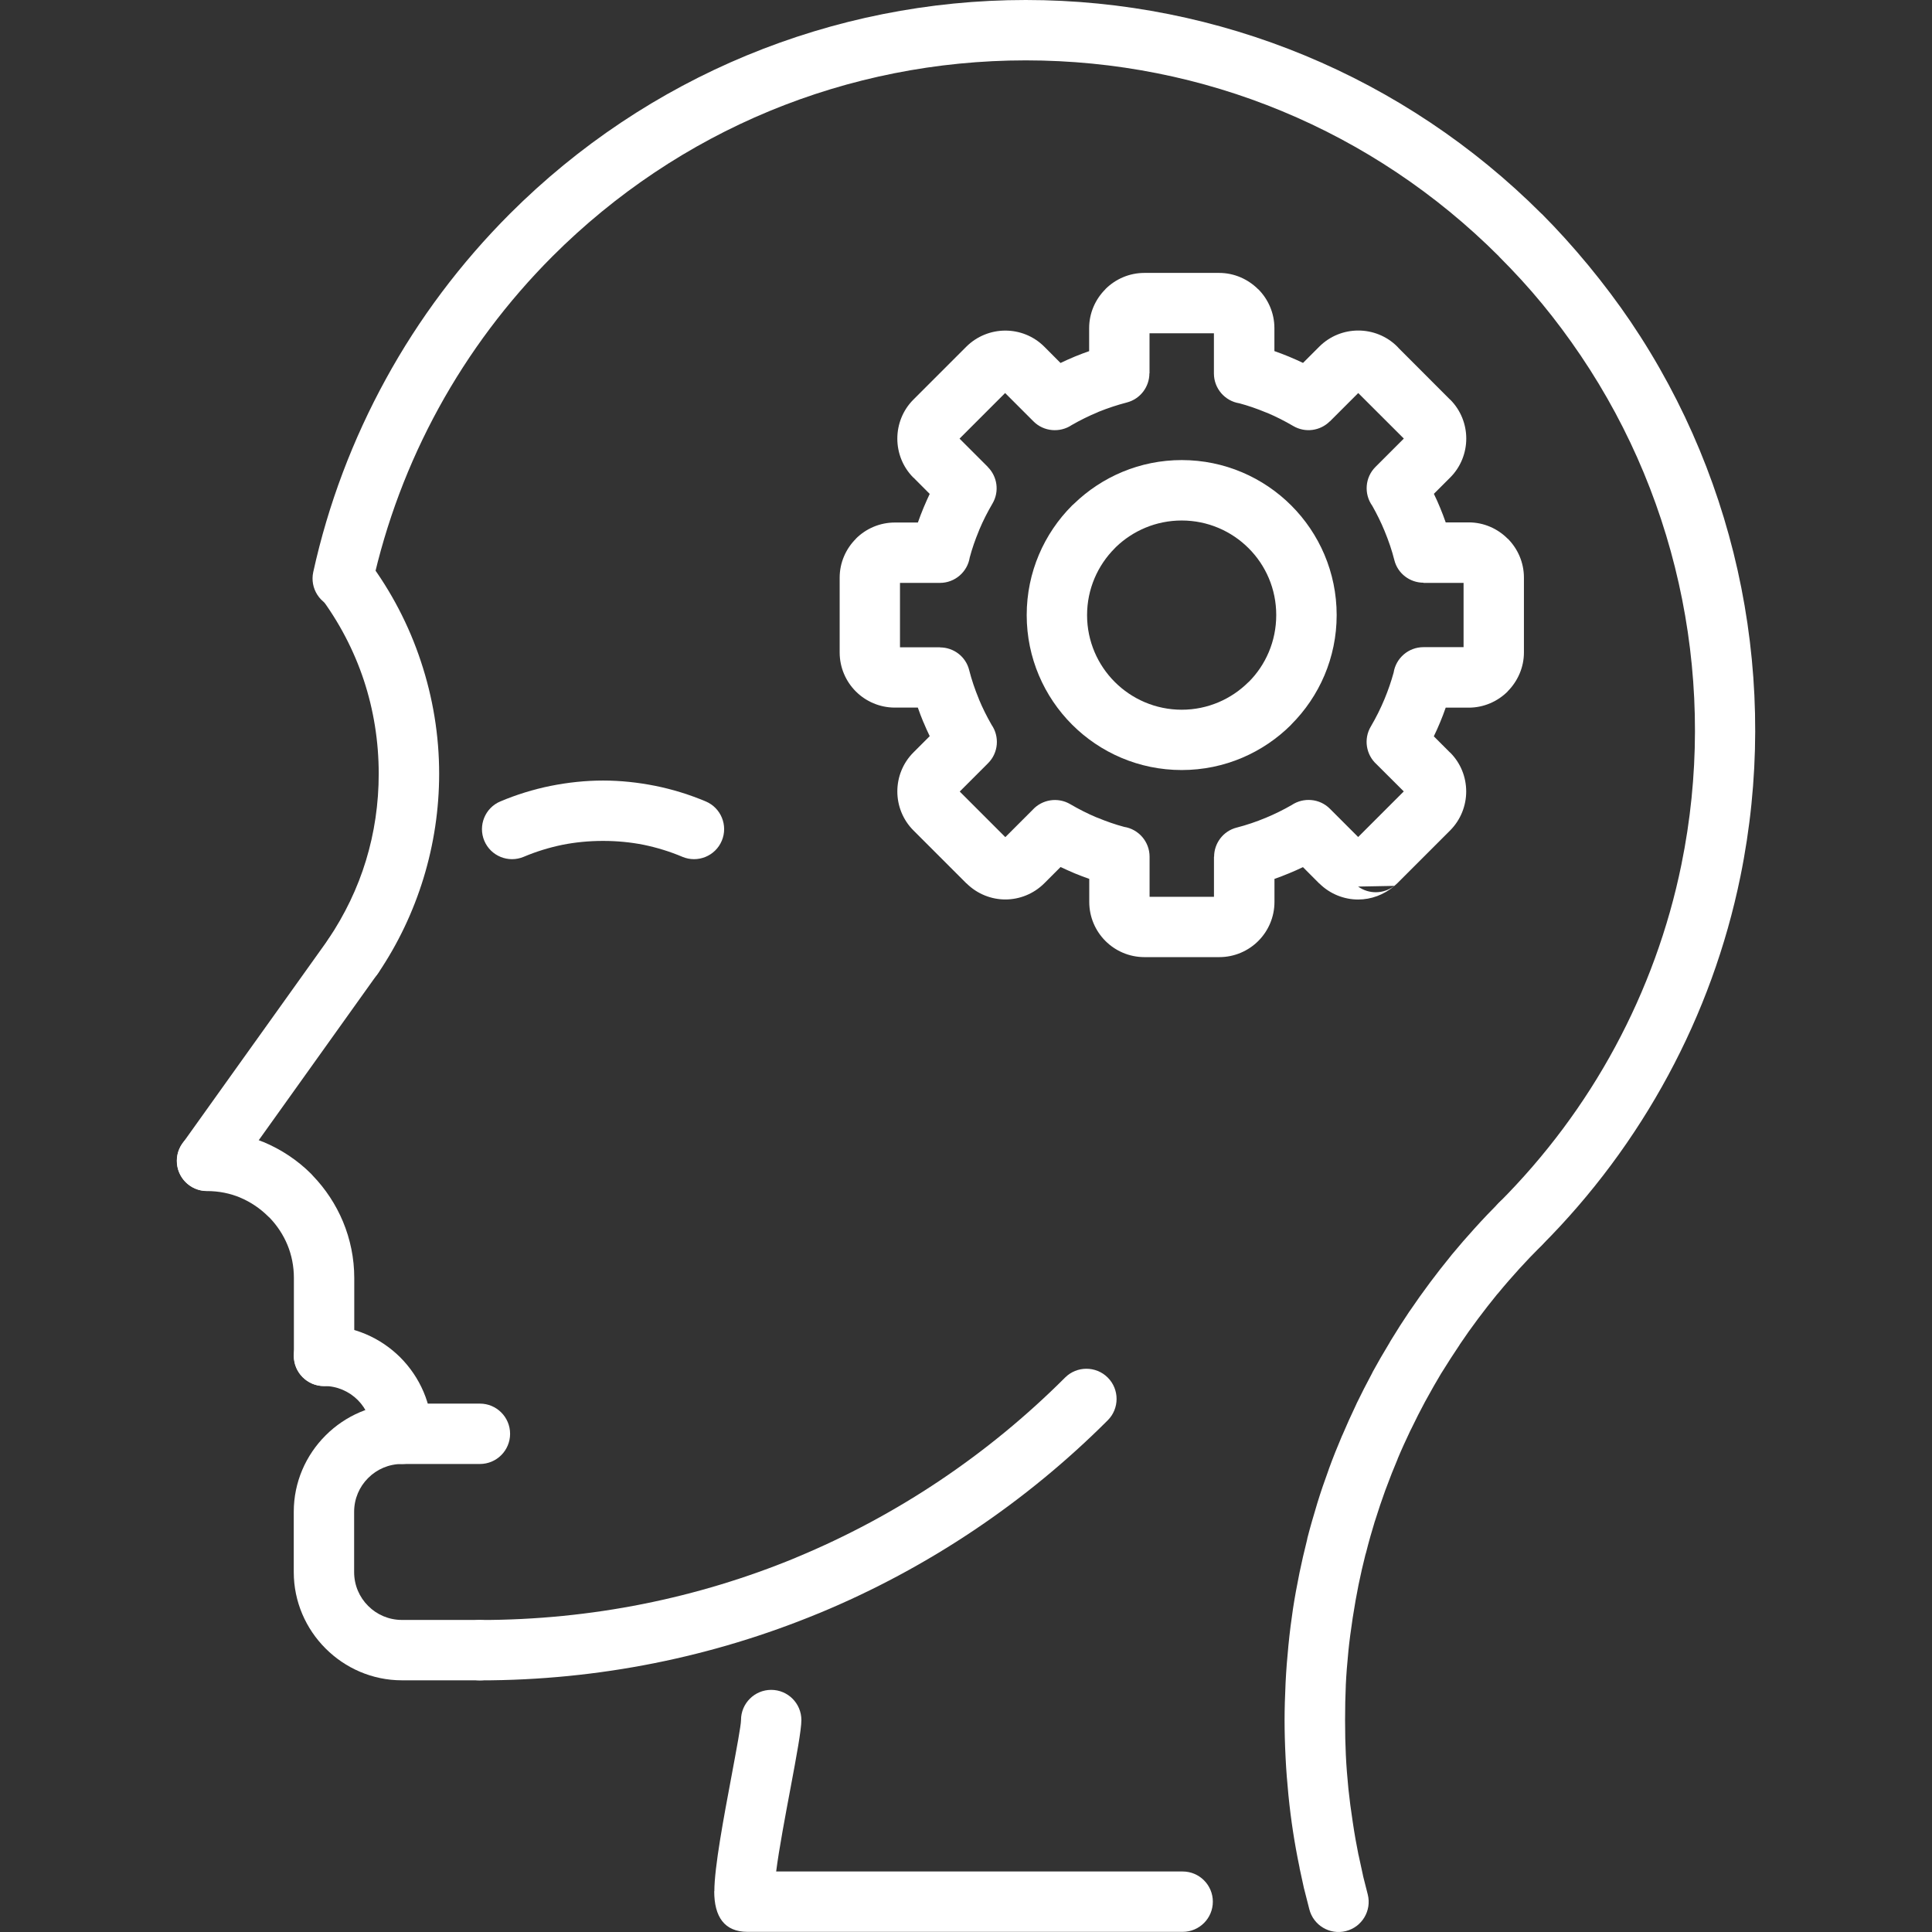 <?xml version="1.0" encoding="iso-8859-1"?>
<!-- Generator: Adobe Illustrator 16.0.0, SVG Export Plug-In . SVG Version: 6.00 Build 0)  -->
<!DOCTYPE svg PUBLIC "-//W3C//DTD SVG 1.1//EN" "http://www.w3.org/Graphics/SVG/1.1/DTD/svg11.dtd">
<svg xmlns="http://www.w3.org/2000/svg" xmlns:xlink="http://www.w3.org/1999/xlink" version="1.1" id="Capa_1" x="0px" y="0px" width="512px" height="512px" viewBox="0 0 749.086 749.086" style="enable-background:new 0 0 749.086 749.086;" xml:space="preserve">
<rect x="0" y="0" width="749.086" height="749.086" fill="#333333" stroke="none"/>
<g>
	<g>
		<g>
			<g>
				<path d="M411.195,140.735c1.805-0.877,3.634-1.682,5.438-2.438l0.658-0.268c1.658-0.683,3.315-1.292,4.999-1.877v-8.949      c0-5.852,2.438-11.216,6.313-15.068l-0.023-0.024c3.877-3.876,9.24-6.291,15.117-6.291h29.039      c5.804,0,11.168,2.438,15.045,6.291l0.023,0.024l0.024-0.024c3.853,3.853,6.29,9.241,6.29,15.093v8.924      c1.901,0.658,3.778,1.39,5.633,2.146l0.39,0.171c1.707,0.707,3.391,1.463,5.072,2.268l6.313-6.315      c4.171-4.169,9.655-6.242,15.117-6.242s10.997,2.097,15.117,6.242l0.609,0.658l19.872,19.896l0.023-0.024      c4.146,4.146,6.242,9.655,6.242,15.117c0,5.461-2.098,10.996-6.242,15.117l-6.314,6.315c0.878,1.804,1.707,3.633,2.438,5.437      c0.756,1.829,1.487,3.73,2.146,5.632h8.947c5.854,0,11.218,2.438,15.068,6.315l0.024-0.024      c3.877,3.876,6.291,9.241,6.291,15.117v29.04c0,5.803-2.438,11.167-6.291,15.044l-0.024,0.024l0.024,0.024      c-3.854,3.853-9.24,6.291-15.094,6.291h-8.947c-0.658,1.926-1.391,3.804-2.146,5.632c-0.756,1.828-1.585,3.682-2.463,5.486      l6.267,6.267l0.024,0.024l0.024-0.024c4.169,4.169,6.241,9.631,6.241,15.117c0,5.438-2.098,10.972-6.241,15.117l-20.53,20.53      l-1.072,0.951c-4.022,3.487-9.07,5.291-14.045,5.291c-5.413,0-10.898-2.097-15.068-6.242l-0.023-0.024l-0.024,0.024l-6.29-6.315      c-1.805,0.853-3.633,1.682-5.438,2.414c-1.829,0.756-3.706,1.487-5.608,2.146v8.948c0,5.876-2.413,11.265-6.266,15.117      c-3.854,3.852-9.217,6.266-15.117,6.266h-29.04c-5.9,0-11.265-2.414-15.117-6.266c-3.853-3.853-6.266-9.217-6.266-15.117v-8.948      c-1.902-0.659-3.779-1.39-5.633-2.146l-0.391-0.17c-1.707-0.731-3.414-1.487-5.097-2.292l-6.29,6.291l-0.049,0.049      c-4.17,4.145-9.655,6.242-15.068,6.242s-10.898-2.097-15.067-6.242l-0.024-0.024l-0.024,0.024l-20.529-20.53      c-4.169-4.169-6.242-9.68-6.242-15.117c0-5.486,2.097-10.972,6.242-15.117l6.315-6.315c-0.877-1.805-1.682-3.609-2.438-5.438      h-0.024c-0.756-1.829-1.487-3.73-2.146-5.632h-8.924c-5.876,0-11.265-2.414-15.117-6.266c-3.852-3.853-6.266-9.217-6.266-15.117      v-29.015c0-5.852,2.438-11.216,6.315-15.068l-0.024-0.024c3.853-3.853,9.217-6.267,15.117-6.267h8.924      c0.658-1.902,1.39-3.779,2.146-5.608l0.268-0.634c0.683-1.634,1.414-3.243,2.17-4.852l-6.291-6.315l-0.024-0.024l-0.024,0.024      c-4.145-4.146-6.217-9.656-6.217-15.117c0-5.462,2.072-10.972,6.217-15.117l20.53-20.53c4.145-4.121,9.655-6.242,15.117-6.242      s10.947,2.072,15.117,6.242L411.195,140.735L411.195,140.735z M425.581,159.852c-3.413,1.414-6.778,3.072-10.045,4.95      c-4.535,3.048-10.803,2.609-14.825-1.415l-10.996-10.997l-17.677,17.678l10.972,10.972l-0.023,0.024      c3.682,3.658,4.584,9.485,1.827,14.167c-1.9,3.243-3.633,6.632-5.07,10.045l-0.244,0.634c-1.414,3.39-2.608,6.852-3.511,10.241      c-0.879,5.583-5.73,9.851-11.558,9.851h-15.483v24.968h15.532v0.049c5.193,0,9.972,3.487,11.289,8.777      c0.928,3.707,2.22,7.486,3.779,11.265h-0.024l0.024,0.048c1.366,3.292,3.023,6.632,4.901,9.899      c3.146,4.56,2.706,10.875-1.365,14.922l-10.973,10.972l17.678,17.678l10.582-10.582c3.657-4.023,9.753-5.047,14.604-2.195      c3.292,1.926,6.657,3.633,9.997,5.047l0.658,0.244c3.414,1.415,6.852,2.609,10.241,3.511c5.583,0.878,9.851,5.73,9.851,11.557      v15.556h24.967v-15.556h0.05c0-5.193,3.512-9.972,8.777-11.289c3.706-0.951,7.485-2.219,11.24-3.779      c3.413-1.414,6.778-3.072,10.046-4.95c4.561-3.047,10.801-2.609,14.824,1.415l10.972,10.972l17.679-17.678l-10.582-10.558      c-4.023-3.657-5.071-9.753-2.194-14.605c2.022-3.438,3.804-7.022,5.314-10.655c1.414-3.414,2.608-6.876,3.535-10.265      c0.878-5.583,5.73-9.851,11.559-9.851h15.556V226h-15.556v-0.073c-5.193,0-9.974-3.486-11.289-8.777      c-0.927-3.707-2.219-7.486-3.779-11.265c-1.39-3.389-3.022-6.681-4.779-9.777c-3.267-4.559-2.853-10.996,1.244-15.068      l10.996-10.996l-17.678-17.653l-10.996,10.997l-0.024-0.024c-3.682,3.682-9.51,4.56-14.189,1.804      c-3.292-1.926-6.657-3.633-9.997-5.047l-0.658-0.244c-3.414-1.415-6.852-2.609-10.241-3.511      c-5.583-0.878-9.851-5.73-9.851-11.557v-15.581h-24.967v15.532h-0.051c0,5.193-3.486,9.923-8.729,11.289      c-3.755,0.975-7.412,2.194-10.996,3.633L425.581,159.852L425.581,159.852z M533.669,296.296l-0.366-0.366L533.669,296.296      L533.669,296.296z M540.618,343.476l-14.045,0.269C530.768,346.768,536.521,346.67,540.618,343.476L540.618,343.476z       M400.37,313.973l0.364-0.366L400.37,313.973z" fill="#FFFFFF"/>
			</g>
			<path d="M458.181,178.382c16.58,0,31.624,6.754,42.476,17.604c10.85,10.85,17.604,25.894,17.604,42.499     c0,16.531-6.729,31.575-17.628,42.45l0.024,0.024c-10.852,10.85-25.87,17.604-42.476,17.604     c-16.604,0-31.647-6.754-42.499-17.604c-10.85-10.85-17.604-25.894-17.604-42.474c0-16.604,6.754-31.648,17.604-42.499     l0.731-0.659C427.239,184.843,441.99,178.382,458.181,178.382L458.181,178.382z M484.1,212.542     c-6.607-6.608-15.8-10.729-25.919-10.729c-9.898,0-18.872,3.926-25.479,10.265l-0.464,0.488     c-6.633,6.632-10.753,15.824-10.753,25.943c0,10.119,4.12,19.287,10.753,25.918c6.607,6.608,15.823,10.753,25.942,10.753     s19.286-4.121,25.919-10.753l0.024,0.024l0.023-0.024c6.583-6.583,10.68-15.775,10.68-25.918     C494.852,228.342,490.731,219.149,484.1,212.542z" fill="#FFFFFF"/>
			<path d="M412.951,534.123c4.56-4.561,11.996-4.561,16.556,0c4.56,4.559,4.56,11.996,0,16.555     c-31.673,31.674-69.612,57.25-111.769,74.732l-0.683,0.268c-40.426,16.654-84.705,25.847-131.007,25.847     c-6.461,0-11.704-5.242-11.704-11.703s5.242-11.703,11.704-11.703c43.376,0,84.632-8.56,122.229-24.041l0.487-0.222     C347.996,587.594,383.326,563.746,412.951,534.123z" fill="#FFFFFF"/>
			<path d="M186.072,628.092c6.461,0,11.704,5.242,11.704,11.705c0,6.461-5.242,11.703-11.704,11.703h-30.234     c-11.484,0-21.968-4.707-29.576-12.314l-0.049-0.049c-7.607-7.604-12.313-18.092-12.313-29.574v-23.407     c0-11.509,4.706-21.97,12.313-29.576l0.049-0.049c7.607-7.607,18.116-12.313,29.576-12.313h30.234     c6.461,0,11.704,5.242,11.704,11.703s-5.242,11.703-11.704,11.703h-30.234c-5.096,0-9.753,2.074-13.069,5.414l-0.049,0.049     c-3.34,3.316-5.413,7.973-5.413,13.068v23.408c0,5.096,2.072,9.752,5.413,13.067l0.049,0.049     c3.316,3.341,7.973,5.412,13.069,5.412L186.072,628.092L186.072,628.092z" fill="#FFFFFF"/>
			<path d="M125.604,537.389c-6.461,0-11.704-5.242-11.704-11.703s5.242-11.702,11.704-11.702c11.508,0,21.968,4.729,29.576,12.288     l0.049,0.05c7.583,7.631,12.313,18.092,12.313,29.6c0,6.461-5.267,11.703-11.704,11.703c-6.461,0-11.704-5.242-11.704-11.703     c0-5.096-2.072-9.729-5.388-13.068l-0.049-0.049C135.333,539.463,130.7,537.389,125.604,537.389z" fill="#FFFFFF"/>
			<path d="M80.253,461.805c-6.462,0-11.704-5.242-11.704-11.705c0-6.461,5.242-11.702,11.704-11.702     c7.607,0,15.02,1.561,21.798,4.364h0.049l0,0c6.998,2.926,13.313,7.144,18.531,12.361l0.707,0.781     c4.901,5.096,8.875,11.117,11.655,17.772c2.804,6.754,4.364,14.144,4.364,21.822v30.234c0,6.461-5.242,11.702-11.704,11.702     c-6.461,0-11.703-5.241-11.703-11.702V495.5c0-4.607-0.902-8.973-2.512-12.85c-1.61-3.877-3.95-7.412-6.803-10.41l-0.561-0.513     c-3.146-3.146-6.876-5.682-10.923-7.364v-0.023C89.25,462.705,84.885,461.805,80.253,461.805z" fill="#FFFFFF"/>
			<path d="M89.762,456.854c-3.73,5.242-11.021,6.486-16.263,2.757c-5.242-3.73-6.486-11.021-2.755-16.265l18.896-26.455     l18.896-26.43l18.896-26.455c3.73-5.242,11.021-6.486,16.263-2.755c5.242,3.73,6.485,11.021,2.755,16.263l-18.896,26.455     l-18.896,26.455L89.762,456.854z" fill="#FFFFFF"/>
			<path d="M144.33,226.806c-1.39,6.315-7.656,10.314-13.947,8.924c-6.315-1.39-10.314-7.631-8.924-13.947     c5.778-26.26,15.312-51.422,28.137-74.805c12.801-23.383,28.991-44.961,48.082-64.077l0.049-0.049     c26.577-26.552,57.787-47.278,91.751-61.346C323.492,7.437,360.163,0,397.712,0s74.245,7.437,108.21,21.505     c33.965,14.068,65.174,34.794,91.751,61.346l0.024,0.024l0.023-0.024c6.12,6.145,12.216,12.874,18.214,20.14     c5.876,7.144,11.362,14.434,16.312,21.749c21.236,31.429,35.695,66.613,42.913,103.211c7.217,36.574,7.241,74.659-0.365,111.916     c-5.535,27.089-15.021,53.031-27.991,77.049c-13.045,24.188-29.576,46.449-49.082,65.979c-4.56,4.562-11.996,4.562-16.556,0     c-4.561-4.559-4.561-11.995,0-16.555c18.019-18.02,33.209-38.428,45.083-60.469c11.897-22.066,20.628-45.888,25.675-70.661     c6.974-34.111,6.949-69.124,0.292-102.772c-6.632-33.526-19.871-65.76-39.354-94.604c-4.778-7.071-9.776-13.776-14.922-20.018     c-5.022-6.12-10.654-12.264-16.774-18.384l0.023-0.024c-24.432-24.431-53.057-43.45-84.145-56.324     c-31.038-12.874-64.735-19.676-99.334-19.676c-34.599,0-68.295,6.803-99.358,19.652s-59.688,31.892-84.12,56.299l-0.048,0.049     c-17.458,17.482-32.332,37.33-44.108,58.811C158.374,179.577,149.645,202.667,144.33,226.806z" fill="#FFFFFF"/>
			<path d="M203.043,332.211c-5.925,2.487-12.776-0.292-15.263-6.217c-2.487-5.925,0.292-12.776,6.217-15.264     c6.193-2.609,12.752-4.657,19.506-6.022c6.73-1.341,13.557-2.072,20.311-2.072c6.778,0,13.605,0.731,20.311,2.072     c6.754,1.366,13.313,3.414,19.506,6.022c5.925,2.487,8.729,9.339,6.217,15.264c-2.487,5.925-9.338,8.705-15.263,6.217     c-4.779-2.023-9.826-3.584-15.02-4.657c-4.925-0.976-10.192-1.512-15.751-1.512s-10.826,0.536-15.751,1.512     C212.869,328.627,207.821,330.188,203.043,332.211z" fill="#FFFFFF"/>
			<path d="M581.166,466.34c4.56-4.561,11.996-4.561,16.556,0c4.561,4.56,4.561,11.996,0,16.555     c-3.194,3.195-6.071,6.218-8.606,8.998c-2.805,3.097-5.583,6.267-8.218,9.484l-0.463,0.512c-2.463,3-4.9,6.168-7.313,9.363     c-2.438,3.242-4.854,6.656-7.169,10.094v0.025v0.023c-2.438,3.633-4.73,7.168-6.827,10.581l-0.391,0.609     c-1.828,3.072-3.804,6.486-5.827,10.217l-0.342,0.609c-1.779,3.291-3.607,6.899-5.438,10.703l-0.27,0.514     c-1.755,3.705-3.438,7.363-4.925,10.922l-0.023,0.049l0.023,0.025c-1.561,3.656-3.121,7.631-4.657,11.801l-0.171,0.439     c-1.364,3.754-2.682,7.68-3.925,11.653l-0.146,0.414c-1.122,3.707-2.292,7.705-3.365,12.021l-0.292,0.975     c-0.927,3.658-1.805,7.511-2.634,11.533c-0.78,3.828-1.536,8.144-2.269,12.85c-0.707,4.683-1.292,9.07-1.683,12.972v0.049v0.074     l-0.024,0.219c-0.438,4.34-0.779,8.68-0.975,12.898v0.049v0.049v0.219c-0.171,3.806-0.27,8.217-0.27,13.119     c0,5.021,0.099,9.533,0.293,13.41c0.194,4.34,0.562,8.752,0.999,13.215c0.415,3.975,0.977,8.338,1.707,13.045     c0.684,4.633,1.463,8.924,2.22,12.678h0.023l1.707,7.853v0.098l1.854,7.314c1.561,6.242-2.243,12.604-8.511,14.166     c-6.24,1.561-12.604-2.242-14.166-8.51l-1.804-7.095l-0.269-1.024l-1.707-7.851h0.023l-0.023-0.146     c-1.049-5.023-1.877-9.705-2.535-13.996c-0.658-4.269-1.27-9.021-1.78-14.144c-0.463-4.704-0.854-9.557-1.097-14.481     c-0.27-5.365-0.392-10.191-0.392-14.508c0-4.365,0.146-9.217,0.392-14.558c0.243-4.926,0.634-9.752,1.097-14.434     c0.512-5.193,1.122-9.875,1.756-14.117c0.658-4.315,1.513-9.021,2.535-14.045c0.854-4.121,1.829-8.387,2.927-12.729l0.17-0.854     c1.05-4.119,2.342-8.533,3.73-13.141l0.146-0.488c1.269-4.146,2.707-8.314,4.243-12.508l0.22-0.658     c1.512-4.17,3.242-8.486,5.119-12.898h0.024c1.731-4.096,3.536-8.047,5.34-11.85l0.293-0.658     c1.78-3.682,3.779-7.584,5.949-11.631l0.293-0.609c1.877-3.463,4.047-7.192,6.412-11.094l0.463-0.83     c2.463-4.047,4.926-7.899,7.364-11.508h0.023c2.486-3.682,5.146-7.412,7.875-11.07c2.536-3.389,5.219-6.852,7.998-10.239     l0.438-0.562c2.877-3.486,5.899-6.949,8.947-10.313C575.095,472.557,578.24,469.266,581.166,466.34z" fill="#FFFFFF"/>
			<path d="M287.309,666.91c0-6.463,5.242-11.705,11.703-11.705s11.704,5.242,11.704,11.705c0,3.803-1.902,14.02-4.121,25.893     c-2.097,11.191-4.535,24.041-5.657,32.82h157.609c6.461,0,11.703,5.242,11.703,11.703s-5.242,11.703-11.703,11.703H289.82     c-8.924,0-12.898-5.828-12.898-15.75h0.049c0-9.267,3.657-28.674,6.681-44.791C285.602,678.004,287.309,668.957,287.309,666.91z" fill="#FFFFFF"/>
			<path d="M124.092,231.292c-3.853-5.145-2.804-12.459,2.34-16.312c5.145-3.852,12.459-2.804,16.336,2.341     c8.924,11.923,15.8,25.139,20.408,39.085c4.681,14.069,7.095,28.771,7.095,43.596c0,13.703-2.048,27.333-6.047,40.426     c-3.999,13.069-9.899,25.504-17.58,36.867c-3.609,5.34-10.875,6.754-16.239,3.146c-5.34-3.609-6.754-10.875-3.146-16.239     c6.437-9.558,11.387-19.872,14.629-30.551c3.268-10.704,4.95-22.042,4.95-33.647c0-12.533-1.975-24.773-5.778-36.281     C137.235,252.188,131.505,241.216,124.092,231.292z" fill="#FFFFFF"/>
		</g>
	</g>
</g>
<g>
</g>
<g>
</g>
<g>
</g>
<g>
</g>
<g>
</g>
<g>
</g>
<g>
</g>
<g>
</g>
<g>
</g>
<g>
</g>
<g>
</g>
<g>
</g>
<g>
</g>
<g>
</g>
<g>
</g>
</svg>
